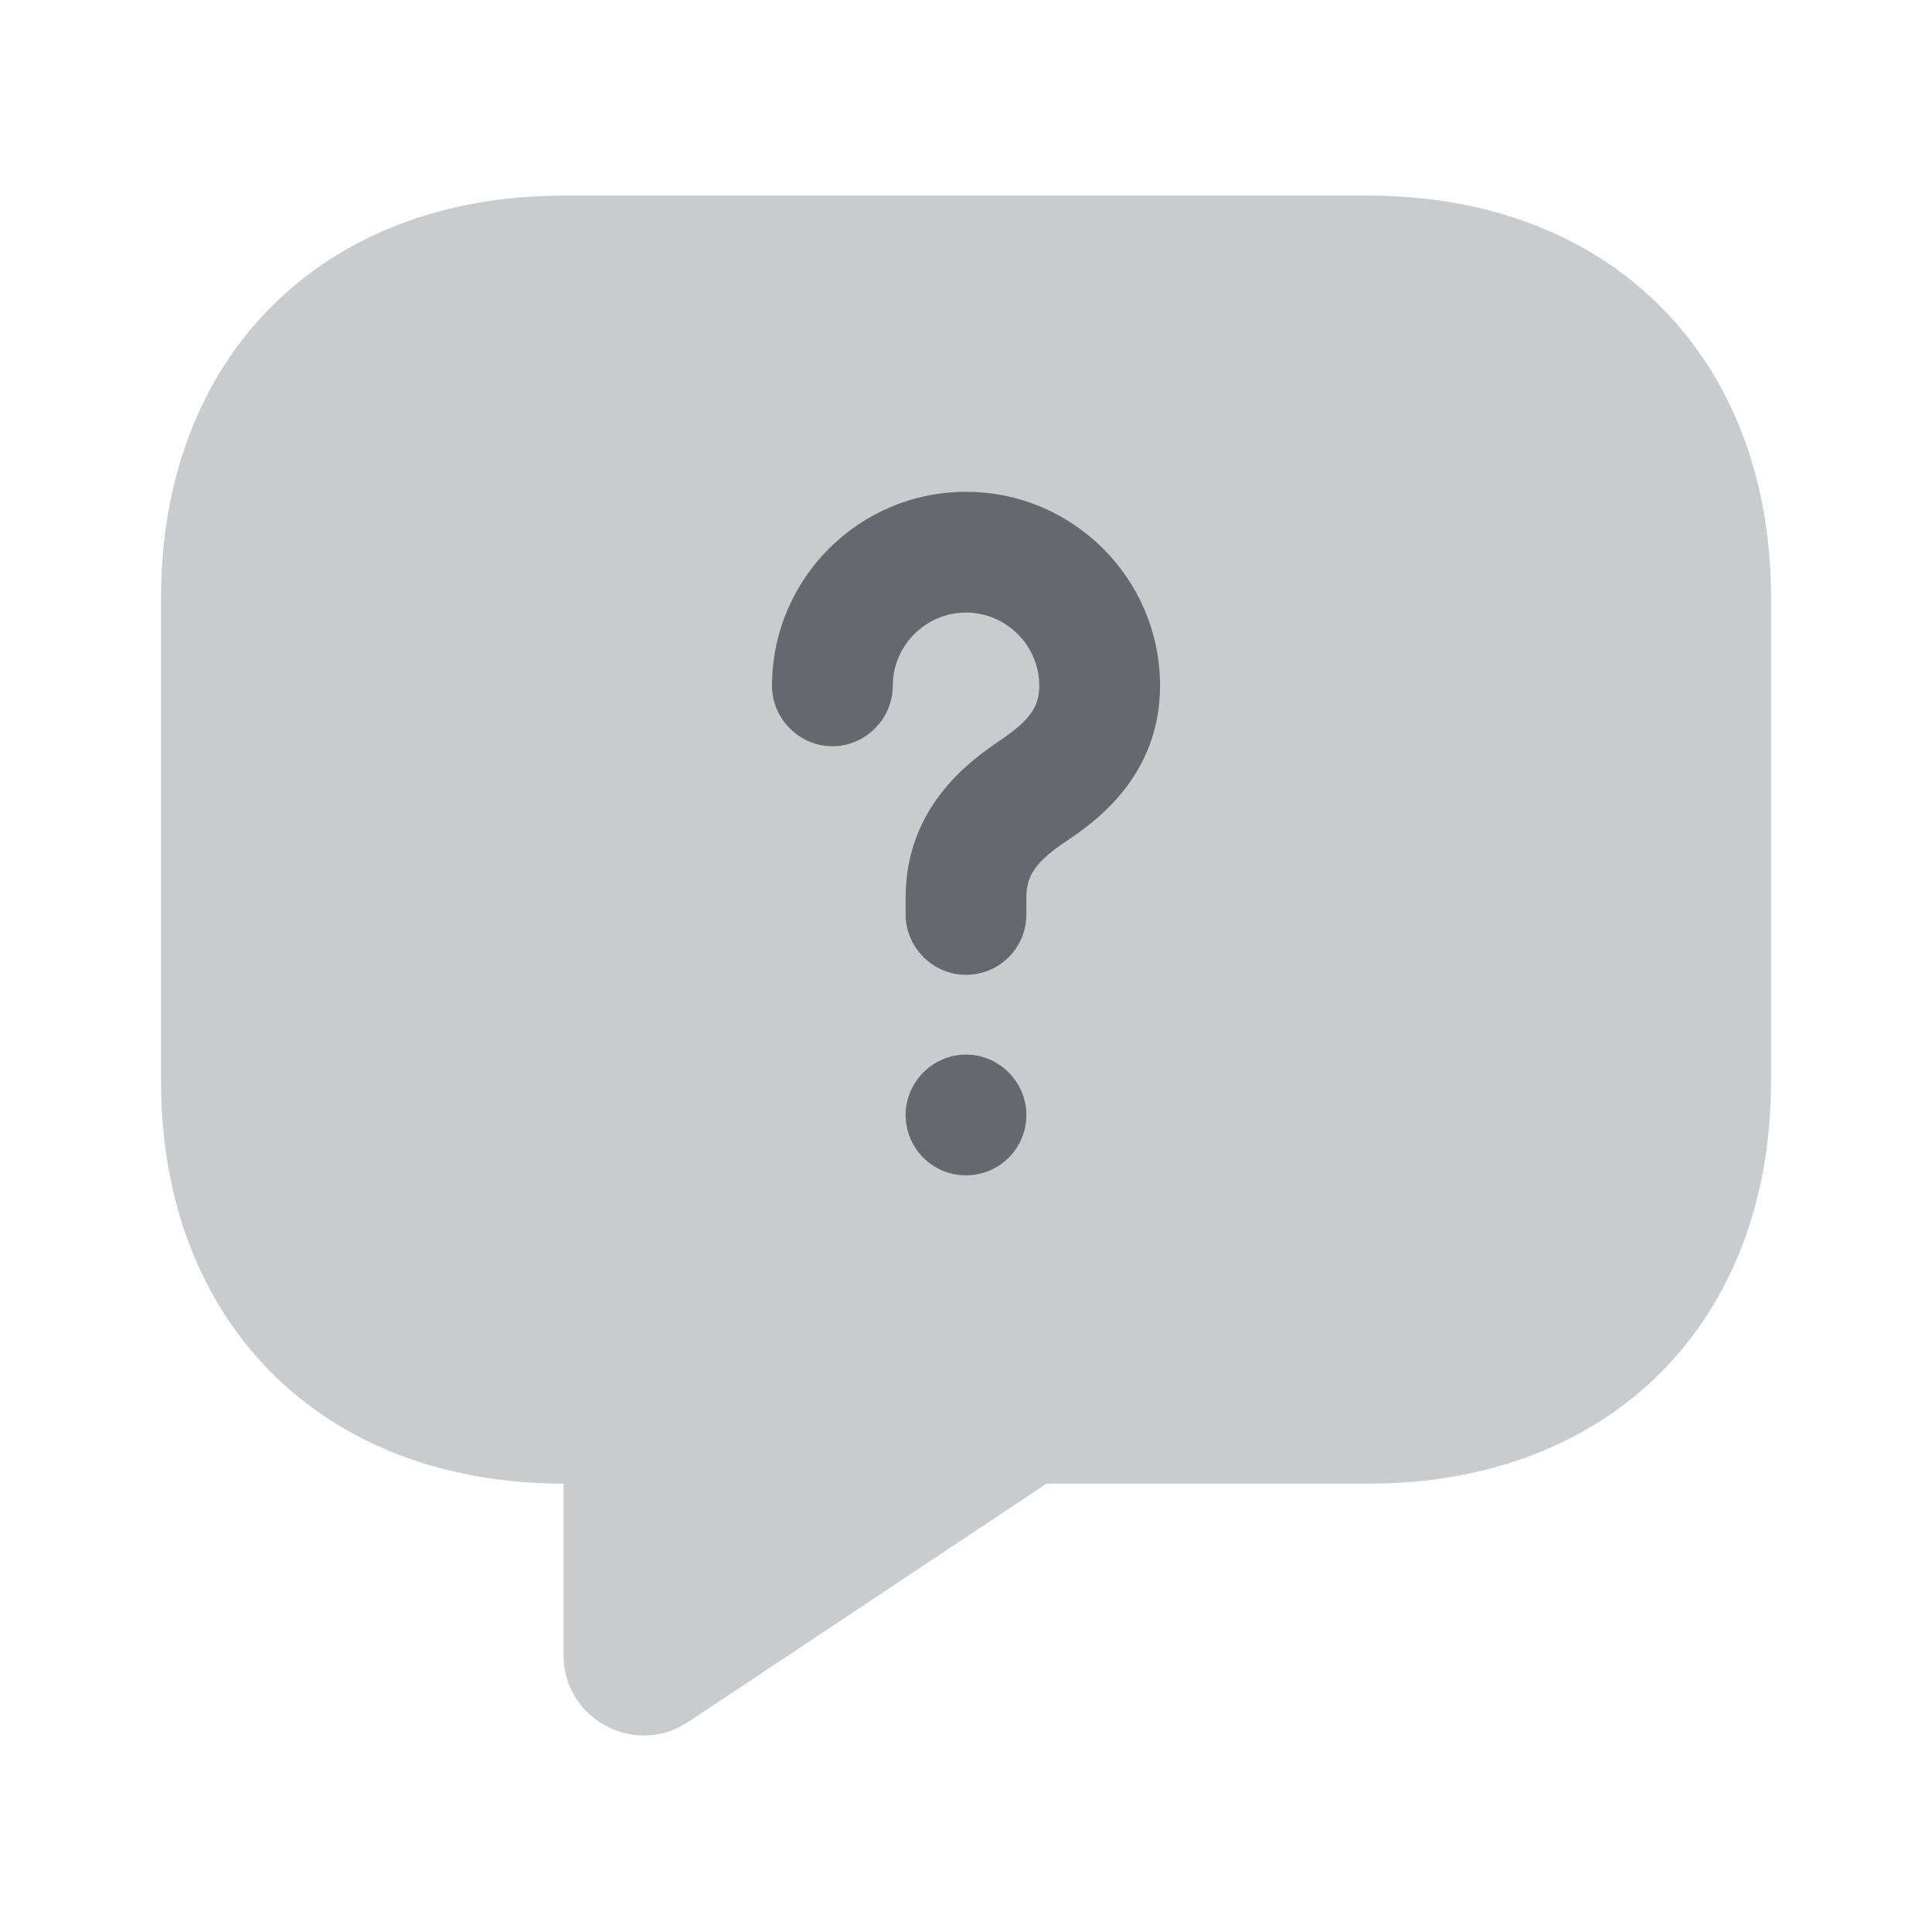 <svg width="32" height="32" viewBox="0 0 32 32" fill="none" xmlns="http://www.w3.org/2000/svg">
<path opacity="0.4" d="M22.667 24.574H17.334L11.4 28.52C10.52 29.107 9.334 28.48 9.334 27.414V24.574C5.334 24.574 2.667 21.907 2.667 17.907V9.907C2.667 5.907 5.334 3.24 9.334 3.24H22.667C26.667 3.24 29.334 5.907 29.334 9.907V17.907C29.334 21.907 26.667 24.574 22.667 24.574Z" fill="#232730" fill-opacity="0.6"/>
<path d="M16 16.146C15.454 16.146 15 15.693 15 15.146V14.867C15 13.32 16.134 12.56 16.56 12.267C17.054 11.933 17.214 11.707 17.214 11.36C17.214 10.693 16.667 10.146 16 10.146C15.334 10.146 14.787 10.693 14.787 11.36C14.787 11.906 14.334 12.36 13.787 12.36C13.24 12.36 12.787 11.906 12.787 11.36C12.787 9.587 14.227 8.146 16 8.146C17.774 8.146 19.214 9.587 19.214 11.36C19.214 12.88 18.094 13.64 17.68 13.92C17.16 14.267 17 14.493 17 14.867V15.146C17 15.707 16.547 16.146 16 16.146Z" fill="#232730" fill-opacity="0.6"/>
<path d="M16 19.467C15.44 19.467 15 19.014 15 18.467C15 17.92 15.453 17.467 16 17.467C16.547 17.467 17 17.92 17 18.467C17 19.014 16.56 19.467 16 19.467Z" fill="#232730" fill-opacity="0.6"/>
</svg>
